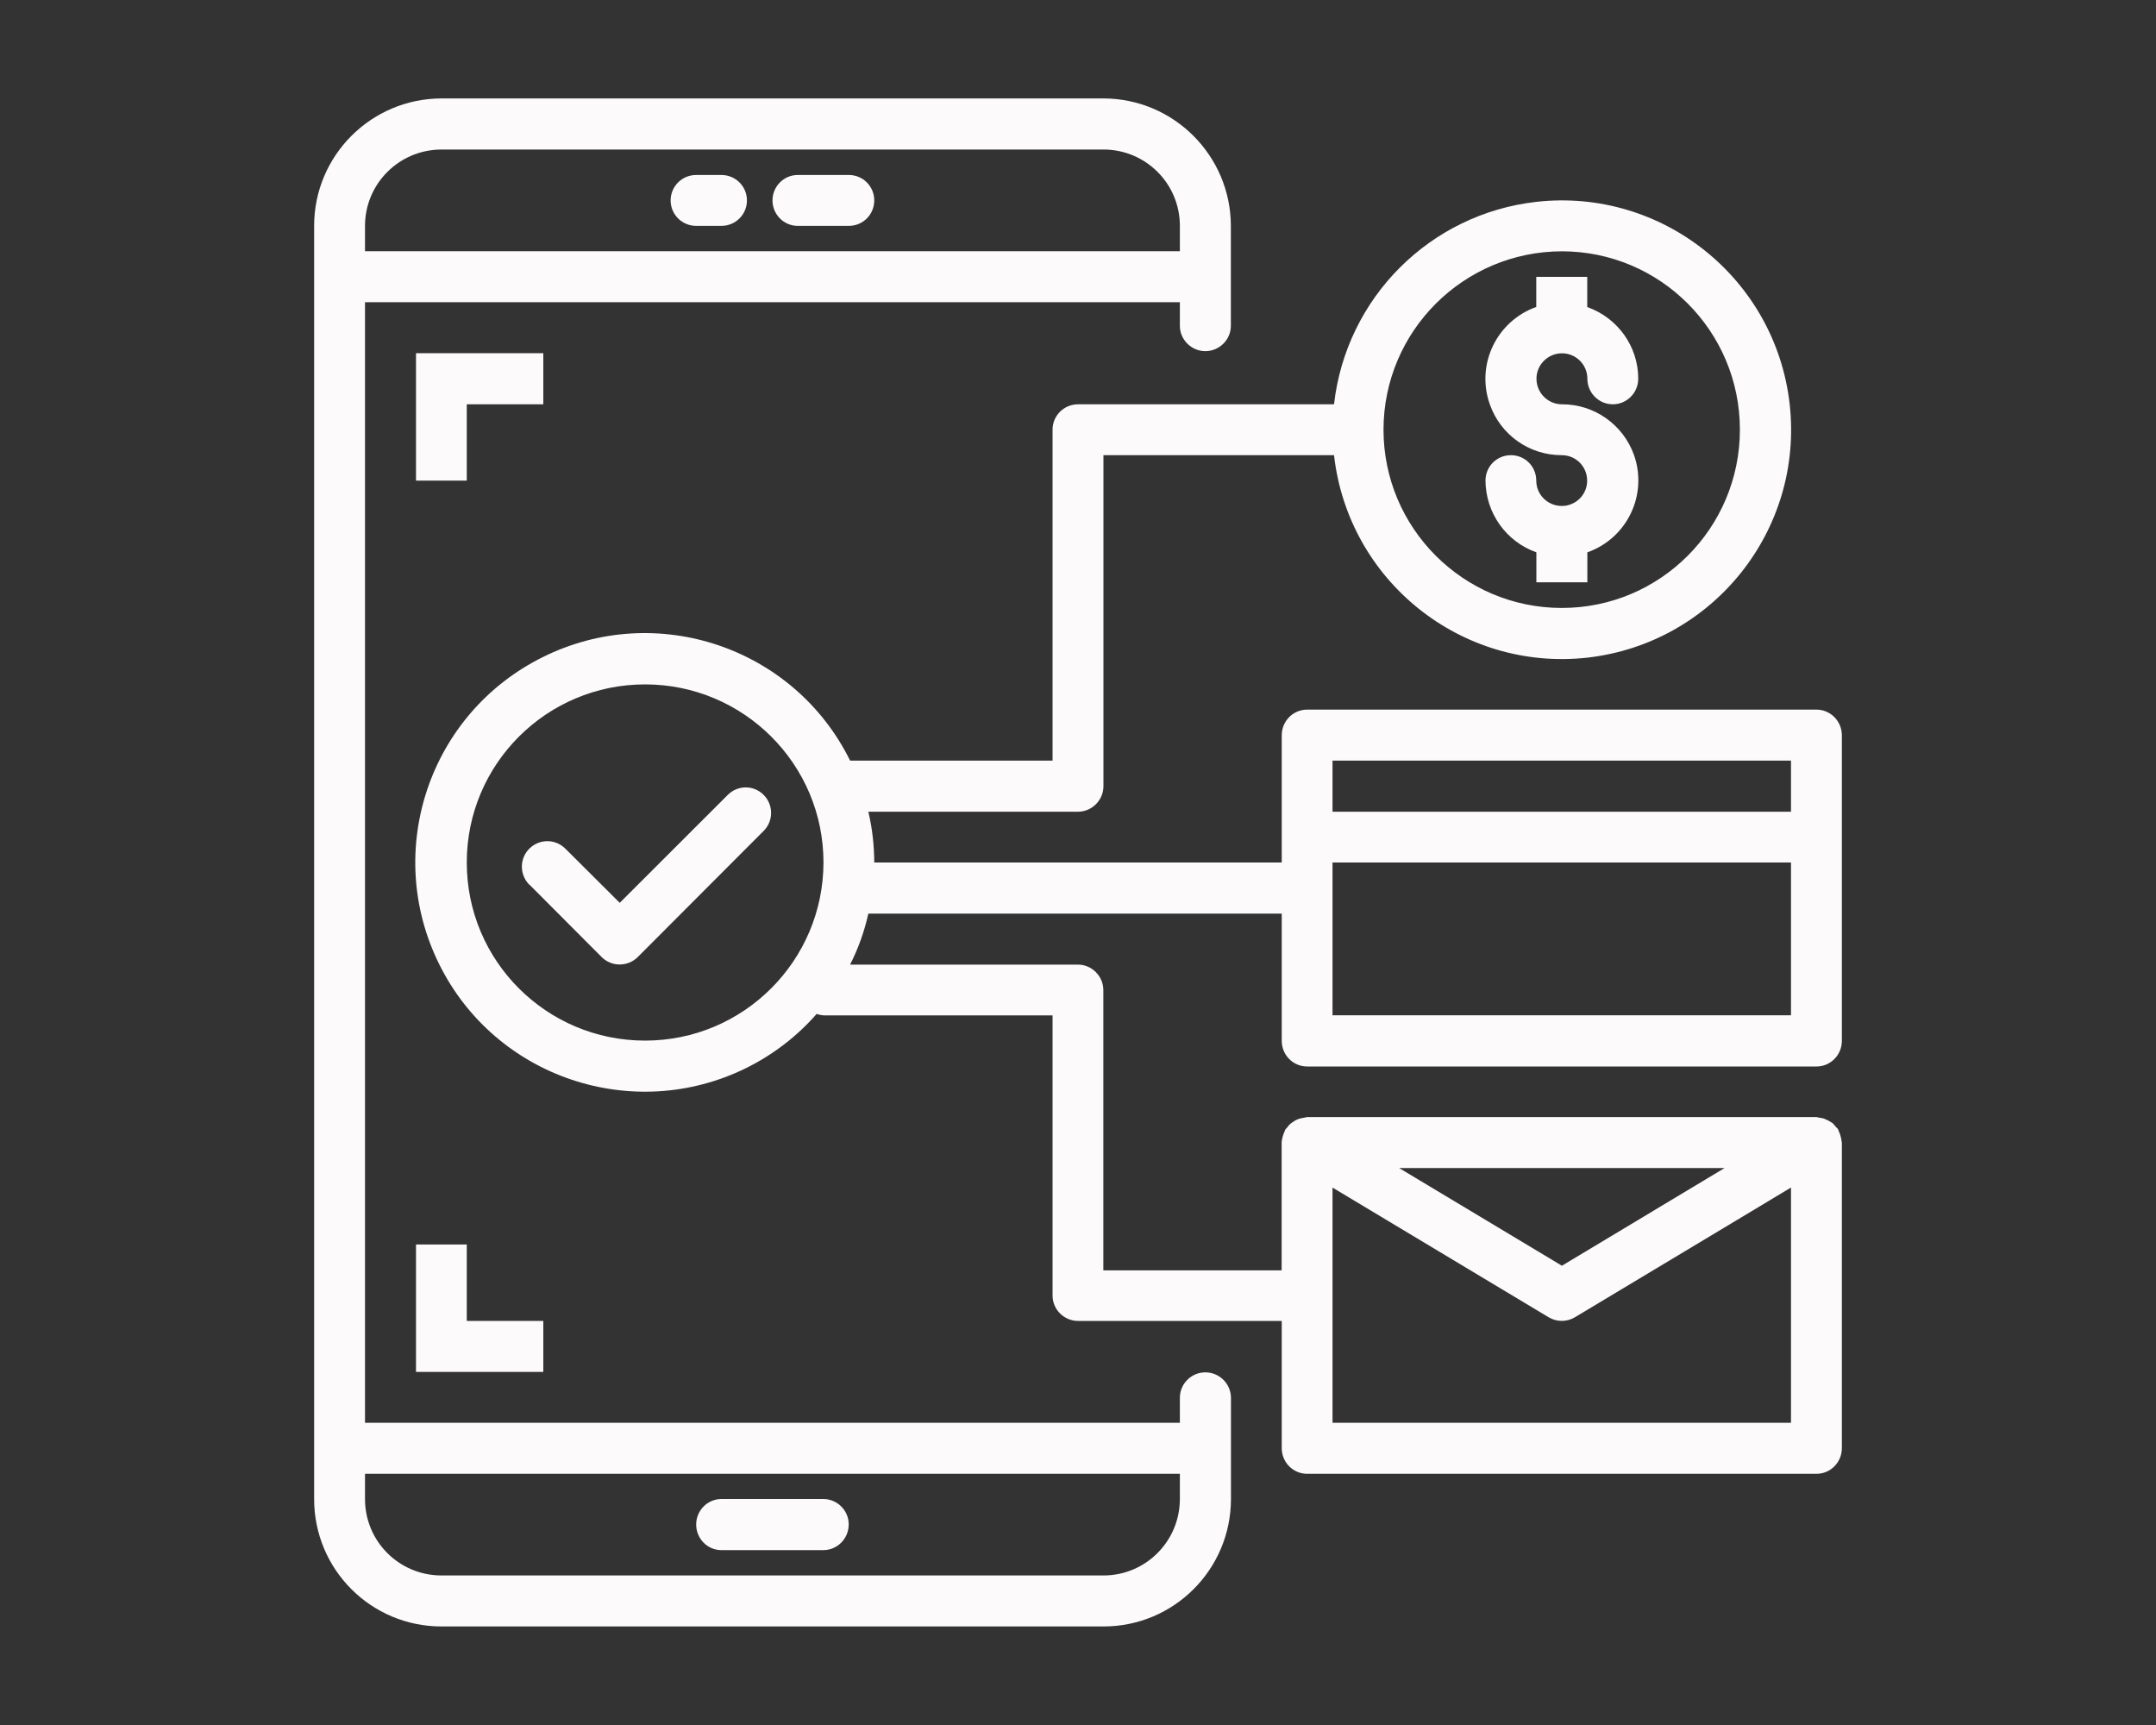 <?xml version="1.0" encoding="utf-8"?>
<!-- Generator: Adobe Illustrator 16.0.0, SVG Export Plug-In . SVG Version: 6.00 Build 0)  -->
<!DOCTYPE svg PUBLIC "-//W3C//DTD SVG 1.1//EN" "http://www.w3.org/Graphics/SVG/1.1/DTD/svg11.dtd">
<svg version="1.1" id="Capa_1" xmlns:x="http://ns.adobe.com/Extensibility/1.0/" xmlns:i="http://ns.adobe.com/AdobeIllustrator/10.0/" xmlns:graph="http://ns.adobe.com/Graphs/1.0/"
	 xmlns="http://www.w3.org/2000/svg" xmlns:xlink="http://www.w3.org/1999/xlink" x="0px" y="0px" width="20px" height="16px"
	 viewBox="0 0 20 16" enable-background="new 0 0 20 16" xml:space="preserve">
<rect x="0" y="0" width="20" height="16" fill="#333333" stroke="none"/>
<g>
	<path fill="#FCFAFA" d="M11.181,12.729c-0.129,0-0.236,0.105-0.236,0.236v0.232H3.386V2.803h7.559v0.219
		c0,0.129,0.107,0.235,0.236,0.235c0.13,0,0.237-0.106,0.237-0.235V2.095c-0.001-0.651-0.53-1.181-1.182-1.182H4.096
		c-0.653,0.001-1.182,0.53-1.182,1.182v11.809c0,0.654,0.528,1.182,1.182,1.182h6.141c0.651,0,1.181-0.527,1.182-1.182v-0.939
		C11.418,12.834,11.311,12.729,11.181,12.729z M4.096,1.387h6.141c0.391,0,0.708,0.316,0.708,0.708v0.235H3.386V2.095
		C3.386,1.704,3.703,1.387,4.096,1.387z M10.236,14.613H4.096c-0.393,0-0.71-0.316-0.71-0.709V13.67h7.559v0.234
		C10.944,14.297,10.627,14.613,10.236,14.613z"/>
	<path fill="#FCFAFA" d="M7.4,2.095h0.474c0.132,0,0.236-0.106,0.236-0.236S8.006,1.623,7.874,1.623H7.4
		c-0.129,0-0.234,0.106-0.234,0.236S7.271,2.095,7.4,2.095z"/>
	<path fill="#FCFAFA" d="M7.639,13.904H6.692c-0.13,0-0.234,0.107-0.234,0.236c0,0.131,0.104,0.238,0.234,0.238h0.946
		c0.129,0,0.235-0.107,0.235-0.238C7.874,14.012,7.768,13.904,7.639,13.904z"/>
	<g>
		<path fill="#FCFAFA" d="M6.458,2.095h0.234c0.132,0,0.237-0.106,0.237-0.236S6.824,1.623,6.692,1.623H6.458
			c-0.132,0-0.237,0.106-0.237,0.236S6.326,2.095,6.458,2.095z"/>
		<path fill="#FCFAFA" d="M4.33,4.458V3.75h0.71V3.276H3.859v1.182H4.33z"/>
		<path fill="#FCFAFA" d="M3.859,11.543v1.182H5.04v-0.473H4.33v-0.709H3.859z"/>
		<path fill="#FCFAFA" d="M16.851,6.582h-4.725c-0.132,0-0.236,0.107-0.236,0.238V8H8.11C8.109,7.841,8.092,7.683,8.055,7.529H10
			c0.129,0,0.236-0.107,0.236-0.237v-3.07h2.139c0.132,1.166,1.182,2.007,2.349,1.878c1.168-0.132,2.008-1.183,1.878-2.35
			c-0.131-1.167-1.183-2.008-2.349-1.878c-0.988,0.111-1.766,0.89-1.878,1.878H10c-0.129,0-0.236,0.104-0.236,0.235v3.07H7.886
			c-0.52-1.053-1.798-1.483-2.849-0.961C3.983,6.615,3.552,7.89,4.074,8.943c0.52,1.051,1.797,1.482,2.849,0.963
			c0.248-0.123,0.47-0.293,0.653-0.502c0.02,0.008,0.04,0.012,0.063,0.014h2.125v2.598c0,0.131,0.107,0.236,0.236,0.236h1.89v1.18
			c0,0.131,0.104,0.238,0.236,0.238h4.725c0.13,0,0.235-0.107,0.235-0.238V10.6c0-0.006-0.003-0.012-0.003-0.018
			c-0.002-0.016-0.005-0.031-0.01-0.047c-0.003-0.014-0.009-0.029-0.016-0.043c-0.001-0.006-0.003-0.012-0.006-0.016
			c-0.005-0.01-0.011-0.014-0.018-0.021c-0.01-0.012-0.021-0.025-0.032-0.037c-0.012-0.008-0.024-0.014-0.038-0.023
			c-0.013-0.006-0.025-0.012-0.039-0.018c-0.016-0.006-0.032-0.008-0.048-0.01c-0.009-0.002-0.019-0.004-0.026-0.006h-4.725
			c-0.01,0.002-0.02,0.004-0.027,0.006c-0.017,0.002-0.031,0.006-0.046,0.01s-0.029,0.012-0.041,0.018
			c-0.013,0.01-0.027,0.018-0.037,0.025c-0.013,0.012-0.024,0.023-0.033,0.037c-0.006,0.006-0.011,0.012-0.018,0.02
			c-0.003,0.006-0.003,0.01-0.006,0.016c-0.007,0.014-0.012,0.029-0.017,0.045c-0.005,0.014-0.007,0.031-0.01,0.047
			c0,0.006-0.001,0.01-0.001,0.016v1.182h-1.654v-2.6c0-0.129-0.107-0.236-0.236-0.236H7.886c0.076-0.15,0.133-0.309,0.169-0.473
			h3.835v1.18c0,0.131,0.104,0.238,0.236,0.238h4.725c0.13,0,0.235-0.107,0.235-0.238V6.82C17.086,6.689,16.98,6.582,16.851,6.582
			L16.851,6.582z M14.488,2.331c0.913,0,1.652,0.741,1.652,1.654s-0.739,1.654-1.652,1.654s-1.654-0.741-1.654-1.654
			C12.835,3.072,13.576,2.333,14.488,2.331z M12.361,13.197v-2.182l2.005,1.203c0.074,0.045,0.168,0.045,0.244,0l2.004-1.203v2.182
			H12.361z M12.979,10.834h3.019l-1.509,0.906L12.979,10.834z M5.984,9.652C5.071,9.652,4.33,8.914,4.33,8
			c0-0.913,0.741-1.652,1.654-1.652S7.639,7.087,7.639,8C7.637,8.912,6.897,9.652,5.984,9.652z M16.614,7.055v0.474h-4.253V7.055
			H16.614z M12.361,9.418V8h4.253v1.417H12.361z"/>
		<path fill="#FCFAFA" d="M14.488,4.693c-0.131,0-0.237-0.105-0.237-0.235c0-0.131-0.104-0.236-0.235-0.236
			c-0.132,0-0.236,0.105-0.236,0.236c0.002,0.299,0.19,0.565,0.472,0.665v0.278h0.473V5.123c0.369-0.13,0.562-0.533,0.433-0.902
			c-0.101-0.283-0.369-0.472-0.668-0.471c-0.131,0-0.237-0.106-0.237-0.238c0-0.129,0.106-0.235,0.237-0.235
			c0.13,0,0.235,0.106,0.235,0.235c0,0.132,0.106,0.238,0.236,0.238s0.236-0.106,0.236-0.238c0-0.298-0.19-0.564-0.473-0.664V2.568
			h-0.473v0.279C13.884,2.978,13.689,3.38,13.82,3.75c0.099,0.283,0.366,0.473,0.668,0.472c0.13,0,0.235,0.105,0.235,0.236
			C14.724,4.587,14.618,4.693,14.488,4.693z"/>
		<path fill="#FCFAFA" d="M7.084,7.373c-0.092-0.093-0.24-0.093-0.333,0L5.749,8.374L5.248,7.875
			C5.156,7.78,5.008,7.778,4.914,7.868C4.819,7.958,4.817,8.109,4.907,8.203c0.003,0,0.004,0.004,0.007,0.005l0.667,0.669
			c0.092,0.092,0.242,0.092,0.335,0l1.168-1.17C7.176,7.615,7.176,7.465,7.084,7.373L7.084,7.373z"/>
	</g>
</g>
</svg>
